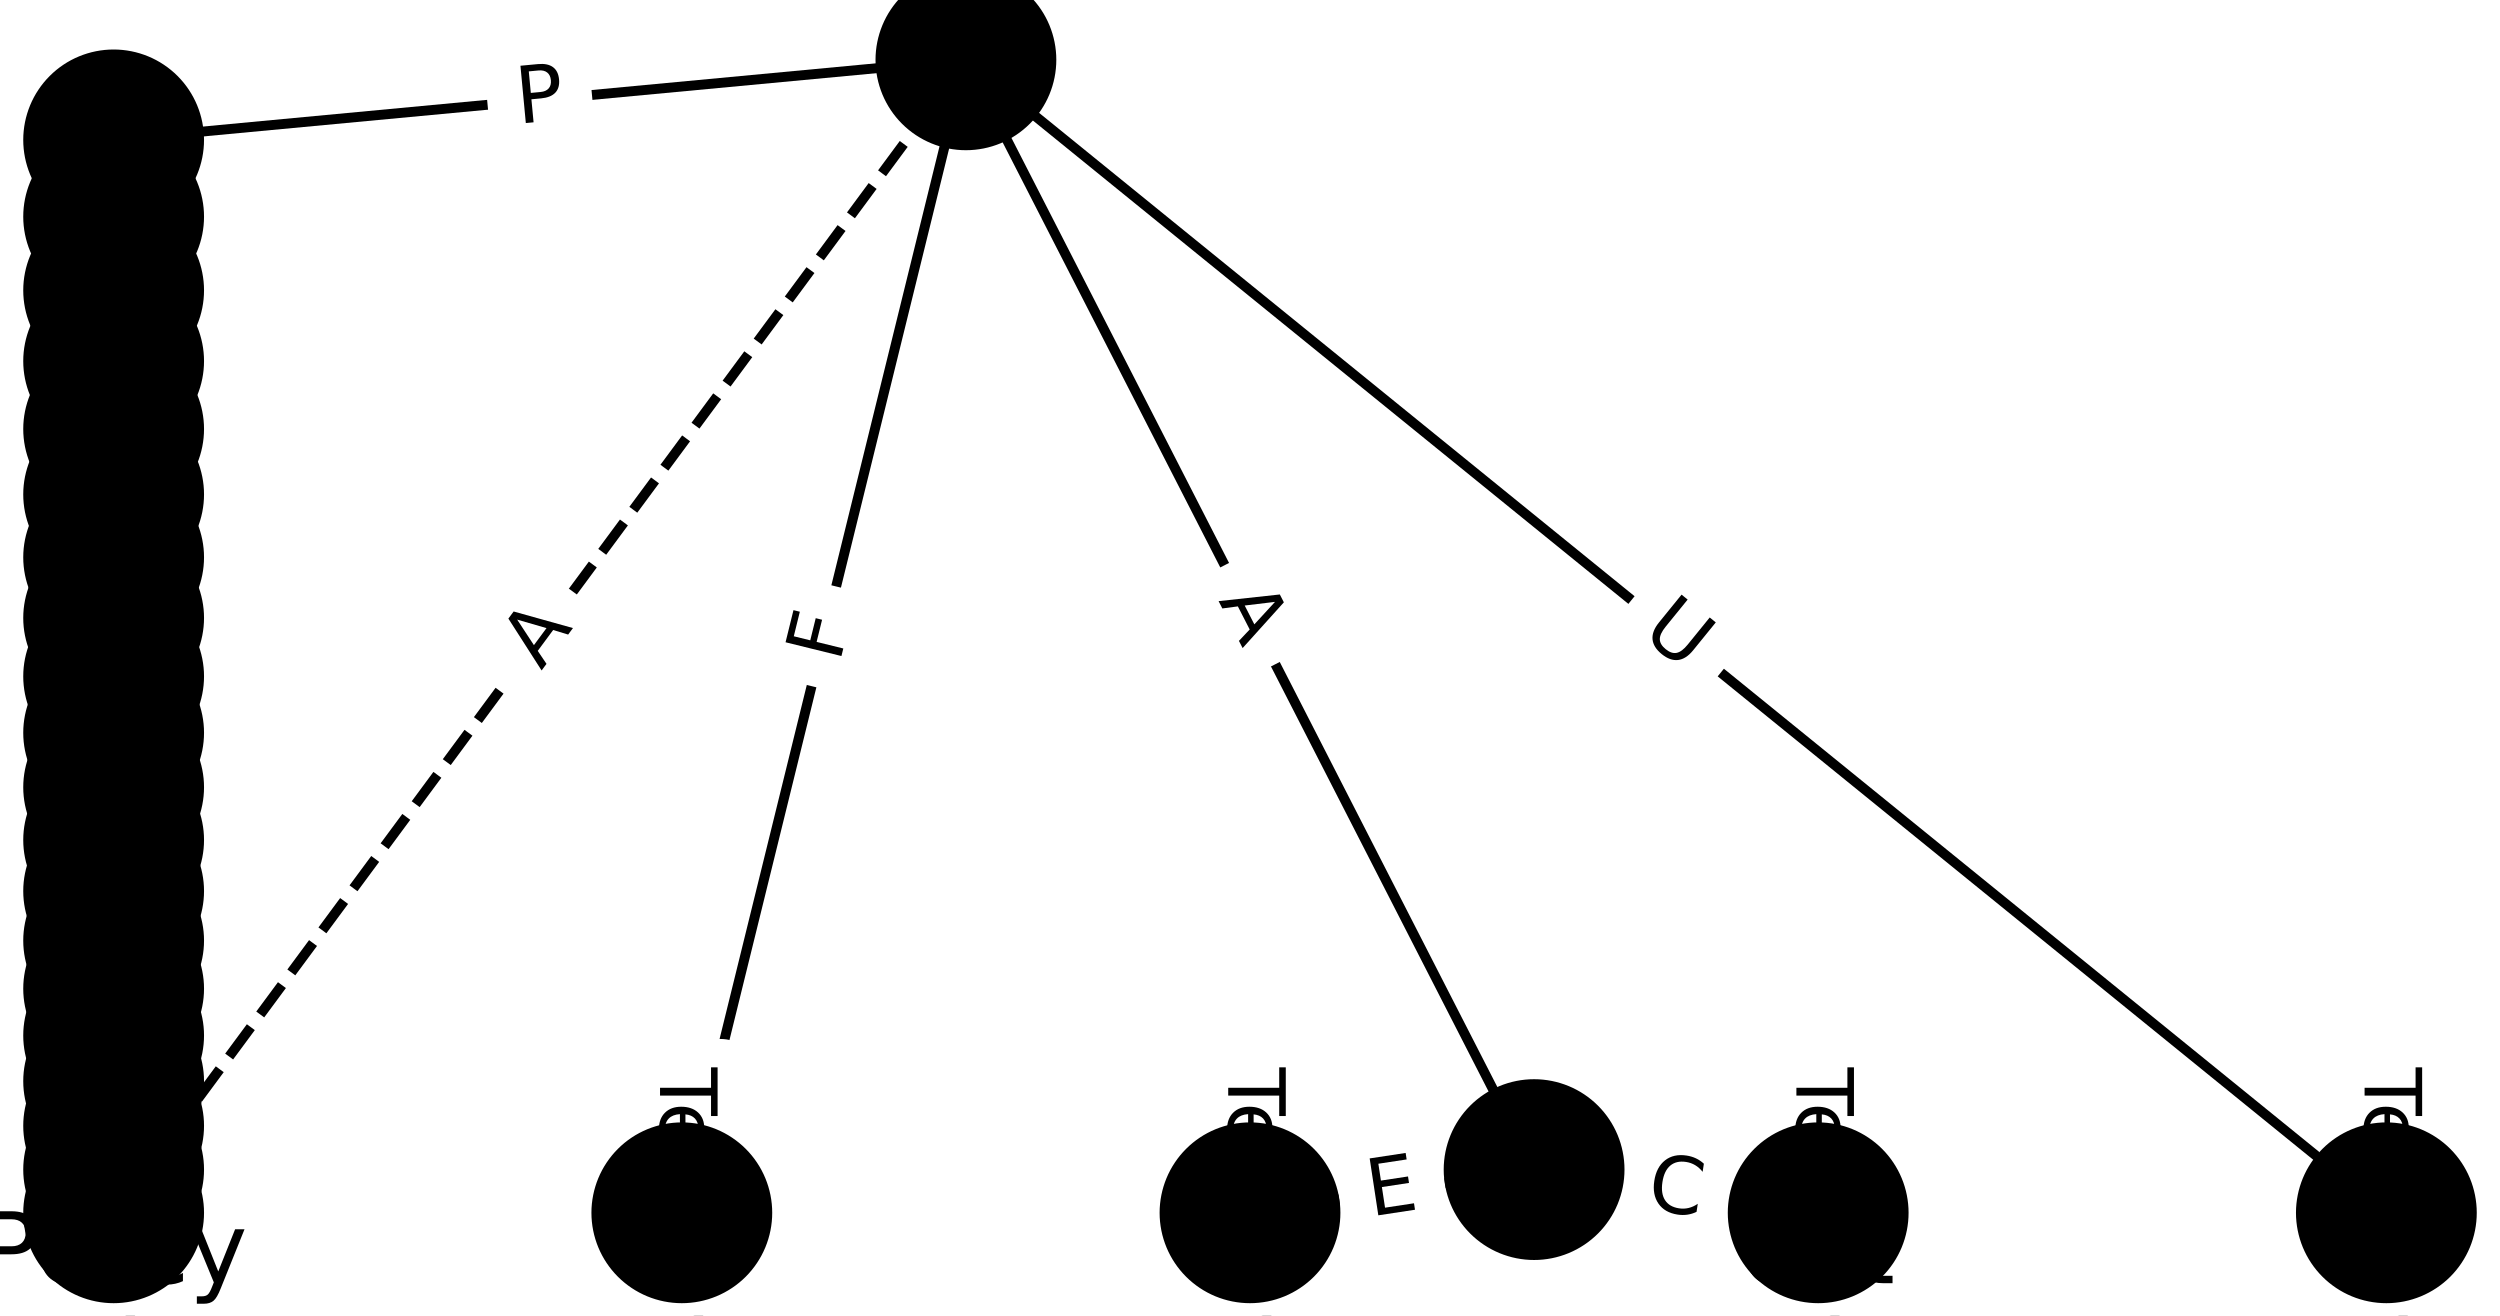<?xml version="1.0" encoding="utf-8" standalone="no"?>
<!DOCTYPE svg PUBLIC "-//W3C//DTD SVG 1.1//EN"
  "http://www.w3.org/Graphics/SVG/1.1/DTD/svg11.dtd">
<!-- Created with matplotlib (https://matplotlib.org/) -->
<svg height="133.333pt" version="1.1" viewBox="0 0 253.333 133.333" width="253.333pt" xmlns="http://www.w3.org/2000/svg" xmlns:xlink="http://www.w3.org/1999/xlink">
 <defs>
  <style type="text/css">*{stroke-linecap:butt;stroke-linejoin:round;}</style>
 </defs>
 <g id="figure_1">
  <g id="patch_1">
   <path d="M 0 133.333 
L 253.333 133.333 
L 253.333 0 
L 0 0 
z
" style="fill:#ffffff;"/>
  </g>
  <g id="axes_1">
   <g id="LineCollection_1">
    <path clip-path="url(#p9e3bb79a5f)" d="M 97.879 6.061 
L 69.091 122.896 
" style="fill:none;stroke:#000000;"/>
    <path clip-path="url(#p9e3bb79a5f)" d="M 97.879 6.061 
L 155.455 118.519 
" style="fill:none;stroke:#000000;"/>
    <path clip-path="url(#p9e3bb79a5f)" d="M 97.879 6.061 
L 241.818 122.896 
" style="fill:none;stroke:#000000;"/>
    <path clip-path="url(#p9e3bb79a5f)" d="M 97.879 6.061 
L 11.515 14.176 
" style="fill:none;stroke:#000000;"/>
    <path clip-path="url(#p9e3bb79a5f)" d="M 97.879 6.061 
L 11.515 122.896 
" style="fill:none;stroke:#000000;stroke-dasharray:3.7,1.6;stroke-dashoffset:0;"/>
    <path clip-path="url(#p9e3bb79a5f)" d="M 69.091 122.896 
L 69.091 127.273 
" style="fill:none;stroke:#000000;"/>
    <path clip-path="url(#p9e3bb79a5f)" d="M 155.455 118.519 
L 126.667 122.896 
" style="fill:none;stroke:#000000;"/>
    <path clip-path="url(#p9e3bb79a5f)" d="M 155.455 118.519 
L 184.242 122.896 
" style="fill:none;stroke:#000000;"/>
    <path clip-path="url(#p9e3bb79a5f)" d="M 241.818 122.896 
L 241.818 127.273 
" style="fill:none;stroke:#000000;"/>
    <path clip-path="url(#p9e3bb79a5f)" d="M 11.515 14.176 
L 11.515 21.956 
" style="fill:none;stroke:#000000;"/>
    <path clip-path="url(#p9e3bb79a5f)" d="M 126.667 122.896 
L 126.667 127.273 
" style="fill:none;stroke:#000000;"/>
    <path clip-path="url(#p9e3bb79a5f)" d="M 184.242 122.896 
L 184.242 127.273 
" style="fill:none;stroke:#000000;"/>
    <path clip-path="url(#p9e3bb79a5f)" d="M 11.515 21.956 
L 11.515 29.421 
" style="fill:none;stroke:#000000;"/>
    <path clip-path="url(#p9e3bb79a5f)" d="M 11.515 29.421 
L 11.515 36.589 
" style="fill:none;stroke:#000000;"/>
    <path clip-path="url(#p9e3bb79a5f)" d="M 11.515 36.589 
L 11.515 43.476 
" style="fill:none;stroke:#000000;"/>
    <path clip-path="url(#p9e3bb79a5f)" d="M 11.515 43.476 
L 11.515 50.1 
" style="fill:none;stroke:#000000;"/>
    <path clip-path="url(#p9e3bb79a5f)" d="M 11.515 50.1 
L 11.515 56.475 
" style="fill:none;stroke:#000000;"/>
    <path clip-path="url(#p9e3bb79a5f)" d="M 11.515 56.475 
L 11.515 62.616 
" style="fill:none;stroke:#000000;"/>
    <path clip-path="url(#p9e3bb79a5f)" d="M 11.515 62.616 
L 11.515 68.538 
" style="fill:none;stroke:#000000;"/>
    <path clip-path="url(#p9e3bb79a5f)" d="M 11.515 68.538 
L 11.515 74.254 
" style="fill:none;stroke:#000000;"/>
    <path clip-path="url(#p9e3bb79a5f)" d="M 11.515 74.254 
L 11.515 79.777 
" style="fill:none;stroke:#000000;"/>
    <path clip-path="url(#p9e3bb79a5f)" d="M 11.515 79.777 
L 11.515 85.12 
" style="fill:none;stroke:#000000;"/>
    <path clip-path="url(#p9e3bb79a5f)" d="M 11.515 85.12 
L 11.515 90.294 
" style="fill:none;stroke:#000000;"/>
    <path clip-path="url(#p9e3bb79a5f)" d="M 11.515 90.294 
L 11.515 95.313 
" style="fill:none;stroke:#000000;"/>
    <path clip-path="url(#p9e3bb79a5f)" d="M 11.515 95.313 
L 11.515 100.188 
" style="fill:none;stroke:#000000;"/>
    <path clip-path="url(#p9e3bb79a5f)" d="M 11.515 100.188 
L 11.515 104.932 
" style="fill:none;stroke:#000000;"/>
    <path clip-path="url(#p9e3bb79a5f)" d="M 11.515 104.932 
L 11.515 109.558 
" style="fill:none;stroke:#000000;"/>
    <path clip-path="url(#p9e3bb79a5f)" d="M 11.515 109.558 
L 11.515 114.081 
" style="fill:none;stroke:#000000;"/>
    <path clip-path="url(#p9e3bb79a5f)" d="M 11.515 114.081 
L 11.515 118.519 
" style="fill:none;stroke:#000000;"/>
    <path clip-path="url(#p9e3bb79a5f)" d="M 11.515 118.519 
L 11.515 122.896 
" style="fill:none;stroke:#000000;"/>
    <path clip-path="url(#p9e3bb79a5f)" d="M 11.515 122.896 
L 11.515 127.273 
" style="fill:none;stroke:#000000;"/>
   </g>
   <g id="text_1">
    <g id="patch_2">
     <path clip-path="url(#p9e3bb79a5f)" d="M 89.024 68.212 
L 90.124 63.745 
Q 90.699 61.414 88.368 60.84 
L 80.851 58.988 
Q 78.52 58.414 77.946 60.744 
L 76.845 65.212 
Q 76.271 67.542 78.601 68.116 
L 86.119 69.969 
Q 88.449 70.543 89.024 68.212 
z
" style="fill:#ffffff;stroke:#ffffff;stroke-linejoin:miter;"/>
    </g>
    <g clip-path="url(#p9e3bb79a5f)">
     <!-- F -->
     <g transform="translate(85.078 67.24)rotate(-76.158)scale(0.08 -0.08)">
      <defs>
       <path d="M 9.812 72.906 
L 51.703 72.906 
L 51.703 64.594 
L 19.672 64.594 
L 19.672 43.109 
L 48.578 43.109 
L 48.578 34.812 
L 19.672 34.812 
L 19.672 0 
L 9.812 0 
z
" id="DejaVuSans-70"/>
      </defs>
      <use xlink:href="#DejaVuSans-70"/>
     </g>
    </g>
   </g>
   <g id="text_2">
    <g id="patch_3">
     <path clip-path="url(#p9e3bb79a5f)" d="M 119.838 62.712 
L 122.331 67.583 
Q 123.425 69.72 125.561 68.626 
L 132.453 65.098 
Q 134.59 64.004 133.496 61.867 
L 131.002 56.996 
Q 129.908 54.86 127.772 55.954 
L 120.88 59.482 
Q 118.744 60.576 119.838 62.712 
z
" style="fill:#ffffff;stroke:#ffffff;stroke-linejoin:miter;"/>
    </g>
    <g clip-path="url(#p9e3bb79a5f)">
     <!-- A -->
     <g transform="translate(123.455 60.86)rotate(-297.111)scale(0.08 -0.08)">
      <defs>
       <path d="M 34.188 63.188 
L 20.797 26.906 
L 47.609 26.906 
z
M 28.609 72.906 
L 39.797 72.906 
L 67.578 0 
L 57.328 0 
L 50.688 18.703 
L 17.828 18.703 
L 11.188 0 
L 0.781 0 
z
" id="DejaVuSans-65"/>
      </defs>
      <use xlink:href="#DejaVuSans-65"/>
     </g>
    </g>
   </g>
   <g id="text_3">
    <g id="patch_4">
     <path clip-path="url(#p9e3bb79a5f)" d="M 163.623 67.502 
L 168.169 71.192 
Q 170.033 72.705 171.545 70.841 
L 176.425 64.83 
Q 177.937 62.967 176.074 61.454 
L 171.528 57.764 
Q 169.664 56.252 168.152 58.115 
L 163.272 64.126 
Q 161.76 65.99 163.623 67.502 
z
" style="fill:#ffffff;stroke:#ffffff;stroke-linejoin:miter;"/>
    </g>
    <g clip-path="url(#p9e3bb79a5f)">
     <!-- U -->
     <g transform="translate(166.184 64.347)rotate(-320.934)scale(0.08 -0.08)">
      <defs>
       <path d="M 8.688 72.906 
L 18.609 72.906 
L 18.609 28.609 
Q 18.609 16.891 22.844 11.734 
Q 27.094 6.594 36.625 6.594 
Q 46.094 6.594 50.344 11.734 
Q 54.594 16.891 54.594 28.609 
L 54.594 72.906 
L 64.5 72.906 
L 64.5 27.391 
Q 64.5 13.141 57.438 5.859 
Q 50.391 -1.422 36.625 -1.422 
Q 22.797 -1.422 15.734 5.859 
Q 8.688 13.141 8.688 27.391 
z
" id="DejaVuSans-85"/>
      </defs>
      <use xlink:href="#DejaVuSans-85"/>
     </g>
    </g>
   </g>
   <g id="text_4">
    <g id="patch_5">
     <path clip-path="url(#p9e3bb79a5f)" d="M 52.882 16.588 
L 57.685 16.136 
Q 60.074 15.912 59.85 13.522 
L 59.126 5.814 
Q 58.901 3.424 56.512 3.649 
L 51.709 4.1 
Q 49.32 4.325 49.544 6.714 
L 50.268 14.423 
Q 50.493 16.812 52.882 16.588 
z
" style="fill:#ffffff;stroke:#ffffff;stroke-linejoin:miter;"/>
    </g>
    <g clip-path="url(#p9e3bb79a5f)">
     <!-- P -->
     <g transform="translate(52.502 12.542)rotate(-5.368)scale(0.08 -0.08)">
      <defs>
       <path d="M 19.672 64.797 
L 19.672 37.406 
L 32.078 37.406 
Q 38.969 37.406 42.719 40.969 
Q 46.484 44.531 46.484 51.125 
Q 46.484 57.672 42.719 61.234 
Q 38.969 64.797 32.078 64.797 
z
M 9.812 72.906 
L 32.078 72.906 
Q 44.344 72.906 50.609 67.359 
Q 56.891 61.812 56.891 51.125 
Q 56.891 40.328 50.609 34.812 
Q 44.344 29.297 32.078 29.297 
L 19.672 29.297 
L 19.672 0 
L 9.812 0 
z
" id="DejaVuSans-80"/>
      </defs>
      <use xlink:href="#DejaVuSans-80"/>
     </g>
    </g>
   </g>
   <g id="text_5">
    <g id="patch_6">
     <path clip-path="url(#p9e3bb79a5f)" d="M 58.114 70.406 
L 61.367 66.006 
Q 62.793 64.076 60.863 62.649 
L 54.637 58.047 
Q 52.707 56.62 51.28 58.55 
L 48.027 62.951 
Q 46.601 64.881 48.531 66.307 
L 54.757 70.91 
Q 56.687 72.336 58.114 70.406 
z
" style="fill:#ffffff;stroke:#ffffff;stroke-linejoin:miter;"/>
    </g>
    <g clip-path="url(#p9e3bb79a5f)">
     <!-- A -->
     <g transform="translate(54.846 67.991)rotate(-53.529)scale(0.08 -0.08)">
      <use xlink:href="#DejaVuSans-65"/>
     </g>
    </g>
   </g>
   <g id="text_6">
    <g id="patch_7">
     <path clip-path="url(#p9e3bb79a5f)" d="M 62.82 108.181 
L 62.82 141.988 
Q 62.82 144.388 65.22 144.388 
L 72.962 144.388 
Q 75.362 144.388 75.362 141.988 
L 75.362 108.181 
Q 75.362 105.781 72.962 105.781 
L 65.22 105.781 
Q 62.82 105.781 62.82 108.181 
z
" style="fill:#ffffff;stroke:#ffffff;stroke-linejoin:miter;"/>
    </g>
    <g clip-path="url(#p9e3bb79a5f)">
     <!-- Terminal -->
     <g transform="translate(66.883 108.181)rotate(-270)scale(0.08 -0.08)">
      <defs>
       <path d="M -0.297 72.906 
L 61.375 72.906 
L 61.375 64.594 
L 35.5 64.594 
L 35.5 0 
L 25.594 0 
L 25.594 64.594 
L -0.297 64.594 
z
" id="DejaVuSans-84"/>
       <path d="M 56.203 29.594 
L 56.203 25.203 
L 14.891 25.203 
Q 15.484 15.922 20.484 11.062 
Q 25.484 6.203 34.422 6.203 
Q 39.594 6.203 44.453 7.469 
Q 49.312 8.734 54.109 11.281 
L 54.109 2.781 
Q 49.266 0.734 44.188 -0.344 
Q 39.109 -1.422 33.891 -1.422 
Q 20.797 -1.422 13.156 6.188 
Q 5.516 13.812 5.516 26.812 
Q 5.516 40.234 12.766 48.109 
Q 20.016 56 32.328 56 
Q 43.359 56 49.781 48.891 
Q 56.203 41.797 56.203 29.594 
z
M 47.219 32.234 
Q 47.125 39.594 43.094 43.984 
Q 39.062 48.391 32.422 48.391 
Q 24.906 48.391 20.391 44.141 
Q 15.875 39.891 15.188 32.172 
z
" id="DejaVuSans-101"/>
       <path d="M 41.109 46.297 
Q 39.594 47.172 37.812 47.578 
Q 36.031 48 33.891 48 
Q 26.266 48 22.188 43.047 
Q 18.109 38.094 18.109 28.812 
L 18.109 0 
L 9.078 0 
L 9.078 54.688 
L 18.109 54.688 
L 18.109 46.188 
Q 20.953 51.172 25.484 53.578 
Q 30.031 56 36.531 56 
Q 37.453 56 38.578 55.875 
Q 39.703 55.766 41.062 55.516 
z
" id="DejaVuSans-114"/>
       <path d="M 52 44.188 
Q 55.375 50.25 60.062 53.125 
Q 64.75 56 71.094 56 
Q 79.641 56 84.281 50.016 
Q 88.922 44.047 88.922 33.016 
L 88.922 0 
L 79.891 0 
L 79.891 32.719 
Q 79.891 40.578 77.094 44.375 
Q 74.312 48.188 68.609 48.188 
Q 61.625 48.188 57.562 43.547 
Q 53.516 38.922 53.516 30.906 
L 53.516 0 
L 44.484 0 
L 44.484 32.719 
Q 44.484 40.625 41.703 44.406 
Q 38.922 48.188 33.109 48.188 
Q 26.219 48.188 22.156 43.531 
Q 18.109 38.875 18.109 30.906 
L 18.109 0 
L 9.078 0 
L 9.078 54.688 
L 18.109 54.688 
L 18.109 46.188 
Q 21.188 51.219 25.484 53.609 
Q 29.781 56 35.688 56 
Q 41.656 56 45.828 52.969 
Q 50 49.953 52 44.188 
z
" id="DejaVuSans-109"/>
       <path d="M 9.422 54.688 
L 18.406 54.688 
L 18.406 0 
L 9.422 0 
z
M 9.422 75.984 
L 18.406 75.984 
L 18.406 64.594 
L 9.422 64.594 
z
" id="DejaVuSans-105"/>
       <path d="M 54.891 33.016 
L 54.891 0 
L 45.906 0 
L 45.906 32.719 
Q 45.906 40.484 42.875 44.328 
Q 39.844 48.188 33.797 48.188 
Q 26.516 48.188 22.312 43.547 
Q 18.109 38.922 18.109 30.906 
L 18.109 0 
L 9.078 0 
L 9.078 54.688 
L 18.109 54.688 
L 18.109 46.188 
Q 21.344 51.125 25.703 53.562 
Q 30.078 56 35.797 56 
Q 45.219 56 50.047 50.172 
Q 54.891 44.344 54.891 33.016 
z
" id="DejaVuSans-110"/>
       <path d="M 34.281 27.484 
Q 23.391 27.484 19.188 25 
Q 14.984 22.516 14.984 16.5 
Q 14.984 11.719 18.141 8.906 
Q 21.297 6.109 26.703 6.109 
Q 34.188 6.109 38.703 11.406 
Q 43.219 16.703 43.219 25.484 
L 43.219 27.484 
z
M 52.203 31.203 
L 52.203 0 
L 43.219 0 
L 43.219 8.297 
Q 40.141 3.328 35.547 0.953 
Q 30.953 -1.422 24.312 -1.422 
Q 15.922 -1.422 10.953 3.297 
Q 6 8.016 6 15.922 
Q 6 25.141 12.172 29.828 
Q 18.359 34.516 30.609 34.516 
L 43.219 34.516 
L 43.219 35.406 
Q 43.219 41.609 39.141 45 
Q 35.062 48.391 27.688 48.391 
Q 23 48.391 18.547 47.266 
Q 14.109 46.141 10.016 43.891 
L 10.016 52.203 
Q 14.938 54.109 19.578 55.047 
Q 24.219 56 28.609 56 
Q 40.484 56 46.344 49.844 
Q 52.203 43.703 52.203 31.203 
z
" id="DejaVuSans-97"/>
       <path d="M 9.422 75.984 
L 18.406 75.984 
L 18.406 0 
L 9.422 0 
z
" id="DejaVuSans-108"/>
      </defs>
      <use xlink:href="#DejaVuSans-84"/>
      <use x="44.084" xlink:href="#DejaVuSans-101"/>
      <use x="105.607" xlink:href="#DejaVuSans-114"/>
      <use x="144.971" xlink:href="#DejaVuSans-109"/>
      <use x="242.383" xlink:href="#DejaVuSans-105"/>
      <use x="270.166" xlink:href="#DejaVuSans-110"/>
      <use x="333.545" xlink:href="#DejaVuSans-97"/>
      <use x="394.824" xlink:href="#DejaVuSans-108"/>
     </g>
    </g>
   </g>
   <g id="text_7">
    <g id="patch_8">
     <path clip-path="url(#p9e3bb79a5f)" d="M 139.504 127.287 
L 144.502 126.528 
Q 146.875 126.167 146.514 123.794 
L 145.35 116.14 
Q 144.989 113.767 142.617 114.128 
L 137.619 114.887 
Q 135.246 115.248 135.607 117.621 
L 136.771 125.275 
Q 137.132 127.648 139.504 127.287 
z
" style="fill:#ffffff;stroke:#ffffff;stroke-linejoin:miter;"/>
    </g>
    <g clip-path="url(#p9e3bb79a5f)">
     <!-- E -->
     <g transform="translate(138.894 123.27)rotate(-8.645)scale(0.08 -0.08)">
      <defs>
       <path d="M 9.812 72.906 
L 55.906 72.906 
L 55.906 64.594 
L 19.672 64.594 
L 19.672 43.016 
L 54.391 43.016 
L 54.391 34.719 
L 19.672 34.719 
L 19.672 8.297 
L 56.781 8.297 
L 56.781 0 
L 9.812 0 
z
" id="DejaVuSans-69"/>
      </defs>
      <use xlink:href="#DejaVuSans-69"/>
     </g>
    </g>
   </g>
   <g id="text_8">
    <g id="patch_9">
     <path clip-path="url(#p9e3bb79a5f)" d="M 166.144 126.488 
L 171.667 127.327 
Q 174.04 127.688 174.401 125.315 
L 175.565 117.661 
Q 175.925 115.288 173.553 114.927 
L 168.03 114.088 
Q 165.657 113.727 165.296 116.1 
L 164.132 123.754 
Q 163.772 126.127 166.144 126.488 
z
" style="fill:#ffffff;stroke:#ffffff;stroke-linejoin:miter;"/>
    </g>
    <g clip-path="url(#p9e3bb79a5f)">
     <!-- C -->
     <g transform="translate(166.755 122.47)rotate(-351.355)scale(0.08 -0.08)">
      <defs>
       <path d="M 64.406 67.281 
L 64.406 56.891 
Q 59.422 61.531 53.781 63.812 
Q 48.141 66.109 41.797 66.109 
Q 29.297 66.109 22.656 58.469 
Q 16.016 50.828 16.016 36.375 
Q 16.016 21.969 22.656 14.328 
Q 29.297 6.688 41.797 6.688 
Q 48.141 6.688 53.781 8.984 
Q 59.422 11.281 64.406 15.922 
L 64.406 5.609 
Q 59.234 2.094 53.438 0.328 
Q 47.656 -1.422 41.219 -1.422 
Q 24.656 -1.422 15.125 8.703 
Q 5.609 18.844 5.609 36.375 
Q 5.609 53.953 15.125 64.078 
Q 24.656 74.219 41.219 74.219 
Q 47.75 74.219 53.531 72.484 
Q 59.328 70.75 64.406 67.281 
z
" id="DejaVuSans-67"/>
      </defs>
      <use xlink:href="#DejaVuSans-67"/>
     </g>
    </g>
   </g>
   <g id="text_9">
    <g id="patch_10">
     <path clip-path="url(#p9e3bb79a5f)" d="M 235.547 108.181 
L 235.547 141.988 
Q 235.547 144.388 237.947 144.388 
L 245.689 144.388 
Q 248.089 144.388 248.089 141.988 
L 248.089 108.181 
Q 248.089 105.781 245.689 105.781 
L 237.947 105.781 
Q 235.547 105.781 235.547 108.181 
z
" style="fill:#ffffff;stroke:#ffffff;stroke-linejoin:miter;"/>
    </g>
    <g clip-path="url(#p9e3bb79a5f)">
     <!-- Terminal -->
     <g transform="translate(239.611 108.181)rotate(-270)scale(0.08 -0.08)">
      <use xlink:href="#DejaVuSans-84"/>
      <use x="44.084" xlink:href="#DejaVuSans-101"/>
      <use x="105.607" xlink:href="#DejaVuSans-114"/>
      <use x="144.971" xlink:href="#DejaVuSans-109"/>
      <use x="242.383" xlink:href="#DejaVuSans-105"/>
      <use x="270.166" xlink:href="#DejaVuSans-110"/>
      <use x="333.545" xlink:href="#DejaVuSans-97"/>
      <use x="394.824" xlink:href="#DejaVuSans-108"/>
     </g>
    </g>
   </g>
   <g id="text_10">
    <g id="patch_11">
     <path clip-path="url(#p9e3bb79a5f)" d="M 5.244 15.654 
L 5.244 20.478 
Q 5.244 22.878 7.644 22.878 
L 15.386 22.878 
Q 17.786 22.878 17.786 20.478 
L 17.786 15.654 
Q 17.786 13.254 15.386 13.254 
L 7.644 13.254 
Q 5.244 13.254 5.244 15.654 
z
" style="fill:#ffffff;stroke:#ffffff;stroke-linejoin:miter;"/>
    </g>
    <g clip-path="url(#p9e3bb79a5f)">
     <!-- P -->
     <g transform="translate(9.308 15.654)rotate(-270)scale(0.08 -0.08)">
      <use xlink:href="#DejaVuSans-80"/>
     </g>
    </g>
   </g>
   <g id="text_11">
    <g id="patch_12">
     <path clip-path="url(#p9e3bb79a5f)" d="M 120.395 108.181 
L 120.395 141.988 
Q 120.395 144.388 122.795 144.388 
L 130.538 144.388 
Q 132.938 144.388 132.938 141.988 
L 132.938 108.181 
Q 132.938 105.781 130.538 105.781 
L 122.795 105.781 
Q 120.395 105.781 120.395 108.181 
z
" style="fill:#ffffff;stroke:#ffffff;stroke-linejoin:miter;"/>
    </g>
    <g clip-path="url(#p9e3bb79a5f)">
     <!-- Terminal -->
     <g transform="translate(124.459 108.181)rotate(-270)scale(0.08 -0.08)">
      <use xlink:href="#DejaVuSans-84"/>
      <use x="44.084" xlink:href="#DejaVuSans-101"/>
      <use x="105.607" xlink:href="#DejaVuSans-114"/>
      <use x="144.971" xlink:href="#DejaVuSans-109"/>
      <use x="242.383" xlink:href="#DejaVuSans-105"/>
      <use x="270.166" xlink:href="#DejaVuSans-110"/>
      <use x="333.545" xlink:href="#DejaVuSans-97"/>
      <use x="394.824" xlink:href="#DejaVuSans-108"/>
     </g>
    </g>
   </g>
   <g id="text_12">
    <g id="patch_13">
     <path clip-path="url(#p9e3bb79a5f)" d="M 177.971 108.181 
L 177.971 141.988 
Q 177.971 144.388 180.371 144.388 
L 188.114 144.388 
Q 190.514 144.388 190.514 141.988 
L 190.514 108.181 
Q 190.514 105.781 188.114 105.781 
L 180.371 105.781 
Q 177.971 105.781 177.971 108.181 
z
" style="fill:#ffffff;stroke:#ffffff;stroke-linejoin:miter;"/>
    </g>
    <g clip-path="url(#p9e3bb79a5f)">
     <!-- Terminal -->
     <g transform="translate(182.035 108.181)rotate(-270)scale(0.08 -0.08)">
      <use xlink:href="#DejaVuSans-84"/>
      <use x="44.084" xlink:href="#DejaVuSans-101"/>
      <use x="105.607" xlink:href="#DejaVuSans-114"/>
      <use x="144.971" xlink:href="#DejaVuSans-109"/>
      <use x="242.383" xlink:href="#DejaVuSans-105"/>
      <use x="270.166" xlink:href="#DejaVuSans-110"/>
      <use x="333.545" xlink:href="#DejaVuSans-97"/>
      <use x="394.824" xlink:href="#DejaVuSans-108"/>
     </g>
    </g>
   </g>
   <g id="text_13">
    <g id="patch_14">
     <path clip-path="url(#p9e3bb79a5f)" d="M 5.244 23.277 
L 5.244 28.101 
Q 5.244 30.501 7.644 30.501 
L 15.386 30.501 
Q 17.786 30.501 17.786 28.101 
L 17.786 23.277 
Q 17.786 20.877 15.386 20.877 
L 7.644 20.877 
Q 5.244 20.877 5.244 23.277 
z
" style="fill:#ffffff;stroke:#ffffff;stroke-linejoin:miter;"/>
    </g>
    <g clip-path="url(#p9e3bb79a5f)">
     <!-- P -->
     <g transform="translate(9.308 23.277)rotate(-270)scale(0.08 -0.08)">
      <use xlink:href="#DejaVuSans-80"/>
     </g>
    </g>
   </g>
   <g id="text_14">
    <g id="patch_15">
     <path clip-path="url(#p9e3bb79a5f)" d="M 5.244 30.593 
L 5.244 35.417 
Q 5.244 37.817 7.644 37.817 
L 15.386 37.817 
Q 17.786 37.817 17.786 35.417 
L 17.786 30.593 
Q 17.786 28.193 15.386 28.193 
L 7.644 28.193 
Q 5.244 28.193 5.244 30.593 
z
" style="fill:#ffffff;stroke:#ffffff;stroke-linejoin:miter;"/>
    </g>
    <g clip-path="url(#p9e3bb79a5f)">
     <!-- P -->
     <g transform="translate(9.308 30.593)rotate(-270)scale(0.08 -0.08)">
      <use xlink:href="#DejaVuSans-80"/>
     </g>
    </g>
   </g>
   <g id="text_15">
    <g id="patch_16">
     <path clip-path="url(#p9e3bb79a5f)" d="M 5.244 37.621 
L 5.244 42.444 
Q 5.244 44.844 7.644 44.844 
L 15.386 44.844 
Q 17.786 44.844 17.786 42.444 
L 17.786 37.621 
Q 17.786 35.221 15.386 35.221 
L 7.644 35.221 
Q 5.244 35.221 5.244 37.621 
z
" style="fill:#ffffff;stroke:#ffffff;stroke-linejoin:miter;"/>
    </g>
    <g clip-path="url(#p9e3bb79a5f)">
     <!-- P -->
     <g transform="translate(9.308 37.621)rotate(-270)scale(0.08 -0.08)">
      <use xlink:href="#DejaVuSans-80"/>
     </g>
    </g>
   </g>
   <g id="text_16">
    <g id="patch_17">
     <path clip-path="url(#p9e3bb79a5f)" d="M 5.244 44.376 
L 5.244 49.2 
Q 5.244 51.6 7.644 51.6 
L 15.386 51.6 
Q 17.786 51.6 17.786 49.2 
L 17.786 44.376 
Q 17.786 41.976 15.386 41.976 
L 7.644 41.976 
Q 5.244 41.976 5.244 44.376 
z
" style="fill:#ffffff;stroke:#ffffff;stroke-linejoin:miter;"/>
    </g>
    <g clip-path="url(#p9e3bb79a5f)">
     <!-- P -->
     <g transform="translate(9.308 44.376)rotate(-270)scale(0.08 -0.08)">
      <use xlink:href="#DejaVuSans-80"/>
     </g>
    </g>
   </g>
   <g id="text_17">
    <g id="patch_18">
     <path clip-path="url(#p9e3bb79a5f)" d="M 5.244 50.875 
L 5.244 55.699 
Q 5.244 58.099 7.644 58.099 
L 15.386 58.099 
Q 17.786 58.099 17.786 55.699 
L 17.786 50.875 
Q 17.786 48.475 15.386 48.475 
L 7.644 48.475 
Q 5.244 48.475 5.244 50.875 
z
" style="fill:#ffffff;stroke:#ffffff;stroke-linejoin:miter;"/>
    </g>
    <g clip-path="url(#p9e3bb79a5f)">
     <!-- P -->
     <g transform="translate(9.308 50.875)rotate(-270)scale(0.08 -0.08)">
      <use xlink:href="#DejaVuSans-80"/>
     </g>
    </g>
   </g>
   <g id="text_18">
    <g id="patch_19">
     <path clip-path="url(#p9e3bb79a5f)" d="M 5.244 57.134 
L 5.244 61.958 
Q 5.244 64.358 7.644 64.358 
L 15.386 64.358 
Q 17.786 64.358 17.786 61.958 
L 17.786 57.134 
Q 17.786 54.734 15.386 54.734 
L 7.644 54.734 
Q 5.244 54.734 5.244 57.134 
z
" style="fill:#ffffff;stroke:#ffffff;stroke-linejoin:miter;"/>
    </g>
    <g clip-path="url(#p9e3bb79a5f)">
     <!-- P -->
     <g transform="translate(9.308 57.134)rotate(-270)scale(0.08 -0.08)">
      <use xlink:href="#DejaVuSans-80"/>
     </g>
    </g>
   </g>
   <g id="text_19">
    <g id="patch_20">
     <path clip-path="url(#p9e3bb79a5f)" d="M 5.244 63.166 
L 5.244 67.989 
Q 5.244 70.389 7.644 70.389 
L 15.386 70.389 
Q 17.786 70.389 17.786 67.989 
L 17.786 63.166 
Q 17.786 60.766 15.386 60.766 
L 7.644 60.766 
Q 5.244 60.766 5.244 63.166 
z
" style="fill:#ffffff;stroke:#ffffff;stroke-linejoin:miter;"/>
    </g>
    <g clip-path="url(#p9e3bb79a5f)">
     <!-- P -->
     <g transform="translate(9.308 63.166)rotate(-270)scale(0.08 -0.08)">
      <use xlink:href="#DejaVuSans-80"/>
     </g>
    </g>
   </g>
   <g id="text_20">
    <g id="patch_21">
     <path clip-path="url(#p9e3bb79a5f)" d="M 5.244 68.985 
L 5.244 73.808 
Q 5.244 76.208 7.644 76.208 
L 15.386 76.208 
Q 17.786 76.208 17.786 73.808 
L 17.786 68.985 
Q 17.786 66.585 15.386 66.585 
L 7.644 66.585 
Q 5.244 66.585 5.244 68.985 
z
" style="fill:#ffffff;stroke:#ffffff;stroke-linejoin:miter;"/>
    </g>
    <g clip-path="url(#p9e3bb79a5f)">
     <!-- P -->
     <g transform="translate(9.308 68.985)rotate(-270)scale(0.08 -0.08)">
      <use xlink:href="#DejaVuSans-80"/>
     </g>
    </g>
   </g>
   <g id="text_21">
    <g id="patch_22">
     <path clip-path="url(#p9e3bb79a5f)" d="M 5.244 74.604 
L 5.244 79.428 
Q 5.244 81.828 7.644 81.828 
L 15.386 81.828 
Q 17.786 81.828 17.786 79.428 
L 17.786 74.604 
Q 17.786 72.204 15.386 72.204 
L 7.644 72.204 
Q 5.244 72.204 5.244 74.604 
z
" style="fill:#ffffff;stroke:#ffffff;stroke-linejoin:miter;"/>
    </g>
    <g clip-path="url(#p9e3bb79a5f)">
     <!-- P -->
     <g transform="translate(9.308 74.604)rotate(-270)scale(0.08 -0.08)">
      <use xlink:href="#DejaVuSans-80"/>
     </g>
    </g>
   </g>
   <g id="text_22">
    <g id="patch_23">
     <path clip-path="url(#p9e3bb79a5f)" d="M 5.244 80.037 
L 5.244 84.86 
Q 5.244 87.26 7.644 87.26 
L 15.386 87.26 
Q 17.786 87.26 17.786 84.86 
L 17.786 80.037 
Q 17.786 77.637 15.386 77.637 
L 7.644 77.637 
Q 5.244 77.637 5.244 80.037 
z
" style="fill:#ffffff;stroke:#ffffff;stroke-linejoin:miter;"/>
    </g>
    <g clip-path="url(#p9e3bb79a5f)">
     <!-- P -->
     <g transform="translate(9.308 80.037)rotate(-270)scale(0.08 -0.08)">
      <use xlink:href="#DejaVuSans-80"/>
     </g>
    </g>
   </g>
   <g id="text_23">
    <g id="patch_24">
     <path clip-path="url(#p9e3bb79a5f)" d="M 5.244 85.295 
L 5.244 90.119 
Q 5.244 92.519 7.644 92.519 
L 15.386 92.519 
Q 17.786 92.519 17.786 90.119 
L 17.786 85.295 
Q 17.786 82.895 15.386 82.895 
L 7.644 82.895 
Q 5.244 82.895 5.244 85.295 
z
" style="fill:#ffffff;stroke:#ffffff;stroke-linejoin:miter;"/>
    </g>
    <g clip-path="url(#p9e3bb79a5f)">
     <!-- P -->
     <g transform="translate(9.308 85.295)rotate(-270)scale(0.08 -0.08)">
      <use xlink:href="#DejaVuSans-80"/>
     </g>
    </g>
   </g>
   <g id="text_24">
    <g id="patch_25">
     <path clip-path="url(#p9e3bb79a5f)" d="M 5.244 90.392 
L 5.244 95.215 
Q 5.244 97.615 7.644 97.615 
L 15.386 97.615 
Q 17.786 97.615 17.786 95.215 
L 17.786 90.392 
Q 17.786 87.992 15.386 87.992 
L 7.644 87.992 
Q 5.244 87.992 5.244 90.392 
z
" style="fill:#ffffff;stroke:#ffffff;stroke-linejoin:miter;"/>
    </g>
    <g clip-path="url(#p9e3bb79a5f)">
     <!-- P -->
     <g transform="translate(9.308 90.392)rotate(-270)scale(0.08 -0.08)">
      <use xlink:href="#DejaVuSans-80"/>
     </g>
    </g>
   </g>
   <g id="text_25">
    <g id="patch_26">
     <path clip-path="url(#p9e3bb79a5f)" d="M 5.244 95.338 
L 5.244 100.162 
Q 5.244 102.562 7.644 102.562 
L 15.386 102.562 
Q 17.786 102.562 17.786 100.162 
L 17.786 95.338 
Q 17.786 92.938 15.386 92.938 
L 7.644 92.938 
Q 5.244 92.938 5.244 95.338 
z
" style="fill:#ffffff;stroke:#ffffff;stroke-linejoin:miter;"/>
    </g>
    <g clip-path="url(#p9e3bb79a5f)">
     <!-- P -->
     <g transform="translate(9.308 95.338)rotate(-270)scale(0.08 -0.08)">
      <use xlink:href="#DejaVuSans-80"/>
     </g>
    </g>
   </g>
   <g id="text_26">
    <g id="patch_27">
     <path clip-path="url(#p9e3bb79a5f)" d="M 5.244 100.148 
L 5.244 104.972 
Q 5.244 107.372 7.644 107.372 
L 15.386 107.372 
Q 17.786 107.372 17.786 104.972 
L 17.786 100.148 
Q 17.786 97.748 15.386 97.748 
L 7.644 97.748 
Q 5.244 97.748 5.244 100.148 
z
" style="fill:#ffffff;stroke:#ffffff;stroke-linejoin:miter;"/>
    </g>
    <g clip-path="url(#p9e3bb79a5f)">
     <!-- P -->
     <g transform="translate(9.308 100.148)rotate(-270)scale(0.08 -0.08)">
      <use xlink:href="#DejaVuSans-80"/>
     </g>
    </g>
   </g>
   <g id="text_27">
    <g id="patch_28">
     <path clip-path="url(#p9e3bb79a5f)" d="M 5.244 104.833 
L 5.244 109.657 
Q 5.244 112.057 7.644 112.057 
L 15.386 112.057 
Q 17.786 112.057 17.786 109.657 
L 17.786 104.833 
Q 17.786 102.433 15.386 102.433 
L 7.644 102.433 
Q 5.244 102.433 5.244 104.833 
z
" style="fill:#ffffff;stroke:#ffffff;stroke-linejoin:miter;"/>
    </g>
    <g clip-path="url(#p9e3bb79a5f)">
     <!-- P -->
     <g transform="translate(9.308 104.833)rotate(-270)scale(0.08 -0.08)">
      <use xlink:href="#DejaVuSans-80"/>
     </g>
    </g>
   </g>
   <g id="text_28">
    <g id="patch_29">
     <path clip-path="url(#p9e3bb79a5f)" d="M 5.244 109.408 
L 5.244 114.232 
Q 5.244 116.632 7.644 116.632 
L 15.386 116.632 
Q 17.786 116.632 17.786 114.232 
L 17.786 109.408 
Q 17.786 107.008 15.386 107.008 
L 7.644 107.008 
Q 5.244 107.008 5.244 109.408 
z
" style="fill:#ffffff;stroke:#ffffff;stroke-linejoin:miter;"/>
    </g>
    <g clip-path="url(#p9e3bb79a5f)">
     <!-- P -->
     <g transform="translate(9.308 109.408)rotate(-270)scale(0.08 -0.08)">
      <use xlink:href="#DejaVuSans-80"/>
     </g>
    </g>
   </g>
   <g id="text_29">
    <g id="patch_30">
     <path clip-path="url(#p9e3bb79a5f)" d="M 5.244 113.888 
L 5.244 118.712 
Q 5.244 121.112 7.644 121.112 
L 15.386 121.112 
Q 17.786 121.112 17.786 118.712 
L 17.786 113.888 
Q 17.786 111.488 15.386 111.488 
L 7.644 111.488 
Q 5.244 111.488 5.244 113.888 
z
" style="fill:#ffffff;stroke:#ffffff;stroke-linejoin:miter;"/>
    </g>
    <g clip-path="url(#p9e3bb79a5f)">
     <!-- P -->
     <g transform="translate(9.308 113.888)rotate(-270)scale(0.08 -0.08)">
      <use xlink:href="#DejaVuSans-80"/>
     </g>
    </g>
   </g>
   <g id="text_30">
    <g id="patch_31">
     <path clip-path="url(#p9e3bb79a5f)" d="M 5.244 118.296 
L 5.244 123.119 
Q 5.244 125.519 7.644 125.519 
L 15.386 125.519 
Q 17.786 125.519 17.786 123.119 
L 17.786 118.296 
Q 17.786 115.896 15.386 115.896 
L 7.644 115.896 
Q 5.244 115.896 5.244 118.296 
z
" style="fill:#ffffff;stroke:#ffffff;stroke-linejoin:miter;"/>
    </g>
    <g clip-path="url(#p9e3bb79a5f)">
     <!-- P -->
     <g transform="translate(9.308 118.296)rotate(-270)scale(0.08 -0.08)">
      <use xlink:href="#DejaVuSans-80"/>
     </g>
    </g>
   </g>
   <g id="text_31">
    <g id="patch_32">
     <path clip-path="url(#p9e3bb79a5f)" d="M 5.244 108.181 
L 5.244 141.988 
Q 5.244 144.388 7.644 144.388 
L 15.386 144.388 
Q 17.786 144.388 17.786 141.988 
L 17.786 108.181 
Q 17.786 105.781 15.386 105.781 
L 7.644 105.781 
Q 5.244 105.781 5.244 108.181 
z
" style="fill:#ffffff;stroke:#ffffff;stroke-linejoin:miter;"/>
    </g>
    <g clip-path="url(#p9e3bb79a5f)">
     <!-- Terminal -->
     <g transform="translate(9.308 108.181)rotate(-270)scale(0.08 -0.08)">
      <use xlink:href="#DejaVuSans-84"/>
      <use x="44.084" xlink:href="#DejaVuSans-101"/>
      <use x="105.607" xlink:href="#DejaVuSans-114"/>
      <use x="144.971" xlink:href="#DejaVuSans-109"/>
      <use x="242.383" xlink:href="#DejaVuSans-105"/>
      <use x="270.166" xlink:href="#DejaVuSans-110"/>
      <use x="333.545" xlink:href="#DejaVuSans-97"/>
      <use x="394.824" xlink:href="#DejaVuSans-108"/>
     </g>
    </g>
   </g>
   <g id="PathCollection_1">
    <defs>
     <path d="M 0 8.66 
C 2.297 8.66 4.5 7.748 6.124 6.124 
C 7.748 4.5 8.66 2.297 8.66 -0 
C 8.66 -2.297 7.748 -4.5 6.124 -6.124 
C 4.5 -7.748 2.297 -8.66 0 -8.66 
C -2.297 -8.66 -4.5 -7.748 -6.124 -6.124 
C -7.748 -4.5 -8.66 -2.297 -8.66 0 
C -8.66 2.297 -7.748 4.5 -6.124 6.124 
C -4.5 7.748 -2.297 8.66 0 8.66 
z
" id="C0_0_2b445dac06"/>
    </defs>
    <g clip-path="url(#p9e3bb79a5f)">
     <use style="fill:#ffffff;stroke:#ffffff;" x="11.515" xlink:href="#C0_0_2b445dac06" y="127.273"/>
    </g>
    <g clip-path="url(#p9e3bb79a5f)">
     <use style="fill:#ffffff;stroke:#ffffff;" x="69.091" xlink:href="#C0_0_2b445dac06" y="127.273"/>
    </g>
    <g clip-path="url(#p9e3bb79a5f)">
     <use style="fill:#ffffff;stroke:#ffffff;" x="126.667" xlink:href="#C0_0_2b445dac06" y="127.273"/>
    </g>
    <g clip-path="url(#p9e3bb79a5f)">
     <use style="fill:#ffffff;stroke:#ffffff;" x="184.242" xlink:href="#C0_0_2b445dac06" y="127.273"/>
    </g>
    <g clip-path="url(#p9e3bb79a5f)">
     <use style="fill:#ffffff;stroke:#ffffff;" x="241.818" xlink:href="#C0_0_2b445dac06" y="127.273"/>
    </g>
    <g clip-path="url(#p9e3bb79a5f)">
     <use style="stroke:#000000;" x="97.879" xlink:href="#C0_0_2b445dac06" y="6.061"/>
    </g>
    <g clip-path="url(#p9e3bb79a5f)">
     <use style="stroke:#000000;" x="69.091" xlink:href="#C0_0_2b445dac06" y="122.896"/>
    </g>
    <g clip-path="url(#p9e3bb79a5f)">
     <use style="stroke:#000000;" x="155.455" xlink:href="#C0_0_2b445dac06" y="118.519"/>
    </g>
    <g clip-path="url(#p9e3bb79a5f)">
     <use style="stroke:#000000;" x="241.818" xlink:href="#C0_0_2b445dac06" y="122.896"/>
    </g>
    <g clip-path="url(#p9e3bb79a5f)">
     <use style="stroke:#000000;" x="11.515" xlink:href="#C0_0_2b445dac06" y="14.176"/>
    </g>
    <g clip-path="url(#p9e3bb79a5f)">
     <use style="stroke:#000000;" x="126.667" xlink:href="#C0_0_2b445dac06" y="122.896"/>
    </g>
    <g clip-path="url(#p9e3bb79a5f)">
     <use style="stroke:#000000;" x="184.242" xlink:href="#C0_0_2b445dac06" y="122.896"/>
    </g>
    <g clip-path="url(#p9e3bb79a5f)">
     <use style="stroke:#000000;" x="11.515" xlink:href="#C0_0_2b445dac06" y="21.956"/>
    </g>
    <g clip-path="url(#p9e3bb79a5f)">
     <use style="stroke:#000000;" x="11.515" xlink:href="#C0_0_2b445dac06" y="29.421"/>
    </g>
    <g clip-path="url(#p9e3bb79a5f)">
     <use style="stroke:#000000;" x="11.515" xlink:href="#C0_0_2b445dac06" y="36.589"/>
    </g>
    <g clip-path="url(#p9e3bb79a5f)">
     <use style="stroke:#000000;" x="11.515" xlink:href="#C0_0_2b445dac06" y="43.476"/>
    </g>
    <g clip-path="url(#p9e3bb79a5f)">
     <use style="stroke:#000000;" x="11.515" xlink:href="#C0_0_2b445dac06" y="50.1"/>
    </g>
    <g clip-path="url(#p9e3bb79a5f)">
     <use style="stroke:#000000;" x="11.515" xlink:href="#C0_0_2b445dac06" y="56.475"/>
    </g>
    <g clip-path="url(#p9e3bb79a5f)">
     <use style="stroke:#000000;" x="11.515" xlink:href="#C0_0_2b445dac06" y="62.616"/>
    </g>
    <g clip-path="url(#p9e3bb79a5f)">
     <use style="stroke:#000000;" x="11.515" xlink:href="#C0_0_2b445dac06" y="68.538"/>
    </g>
    <g clip-path="url(#p9e3bb79a5f)">
     <use style="stroke:#000000;" x="11.515" xlink:href="#C0_0_2b445dac06" y="74.254"/>
    </g>
    <g clip-path="url(#p9e3bb79a5f)">
     <use style="stroke:#000000;" x="11.515" xlink:href="#C0_0_2b445dac06" y="79.777"/>
    </g>
    <g clip-path="url(#p9e3bb79a5f)">
     <use style="stroke:#000000;" x="11.515" xlink:href="#C0_0_2b445dac06" y="85.12"/>
    </g>
    <g clip-path="url(#p9e3bb79a5f)">
     <use style="stroke:#000000;" x="11.515" xlink:href="#C0_0_2b445dac06" y="90.294"/>
    </g>
    <g clip-path="url(#p9e3bb79a5f)">
     <use style="stroke:#000000;" x="11.515" xlink:href="#C0_0_2b445dac06" y="95.313"/>
    </g>
    <g clip-path="url(#p9e3bb79a5f)">
     <use style="stroke:#000000;" x="11.515" xlink:href="#C0_0_2b445dac06" y="100.188"/>
    </g>
    <g clip-path="url(#p9e3bb79a5f)">
     <use style="stroke:#000000;" x="11.515" xlink:href="#C0_0_2b445dac06" y="104.932"/>
    </g>
    <g clip-path="url(#p9e3bb79a5f)">
     <use style="stroke:#000000;" x="11.515" xlink:href="#C0_0_2b445dac06" y="109.558"/>
    </g>
    <g clip-path="url(#p9e3bb79a5f)">
     <use style="stroke:#000000;" x="11.515" xlink:href="#C0_0_2b445dac06" y="114.081"/>
    </g>
    <g clip-path="url(#p9e3bb79a5f)">
     <use style="stroke:#000000;" x="11.515" xlink:href="#C0_0_2b445dac06" y="118.519"/>
    </g>
    <g clip-path="url(#p9e3bb79a5f)">
     <use style="stroke:#000000;" x="11.515" xlink:href="#C0_0_2b445dac06" y="122.896"/>
    </g>
   </g>
   <g id="text_32">
    <g clip-path="url(#p9e3bb79a5f)">
     <!-- Percy -->
     <g transform="translate(-2.047 130.032)scale(0.1 -0.1)">
      <defs>
       <path d="M 48.781 52.594 
L 48.781 44.188 
Q 44.969 46.297 41.141 47.344 
Q 37.312 48.391 33.406 48.391 
Q 24.656 48.391 19.812 42.844 
Q 14.984 37.312 14.984 27.297 
Q 14.984 17.281 19.812 11.734 
Q 24.656 6.203 33.406 6.203 
Q 37.312 6.203 41.141 7.25 
Q 44.969 8.297 48.781 10.406 
L 48.781 2.094 
Q 45.016 0.344 40.984 -0.531 
Q 36.969 -1.422 32.422 -1.422 
Q 20.062 -1.422 12.781 6.344 
Q 5.516 14.109 5.516 27.297 
Q 5.516 40.672 12.859 48.328 
Q 20.219 56 33.016 56 
Q 37.156 56 41.109 55.141 
Q 45.062 54.297 48.781 52.594 
z
" id="DejaVuSans-99"/>
       <path d="M 32.172 -5.078 
Q 28.375 -14.844 24.75 -17.812 
Q 21.141 -20.797 15.094 -20.797 
L 7.906 -20.797 
L 7.906 -13.281 
L 13.188 -13.281 
Q 16.891 -13.281 18.938 -11.516 
Q 21 -9.766 23.484 -3.219 
L 25.094 0.875 
L 2.984 54.688 
L 12.5 54.688 
L 29.594 11.922 
L 46.688 54.688 
L 56.203 54.688 
z
" id="DejaVuSans-121"/>
      </defs>
      <use xlink:href="#DejaVuSans-80"/>
      <use x="56.678" xlink:href="#DejaVuSans-101"/>
      <use x="118.201" xlink:href="#DejaVuSans-114"/>
      <use x="157.064" xlink:href="#DejaVuSans-99"/>
      <use x="212.045" xlink:href="#DejaVuSans-121"/>
     </g>
    </g>
   </g>
   <g id="text_33">
    <g clip-path="url(#p9e3bb79a5f)">
     <!-- is -->
     <g transform="translate(65.097 130.032)scale(0.1 -0.1)">
      <defs>
       <path d="M 44.281 53.078 
L 44.281 44.578 
Q 40.484 46.531 36.375 47.5 
Q 32.281 48.484 27.875 48.484 
Q 21.188 48.484 17.844 46.438 
Q 14.5 44.391 14.5 40.281 
Q 14.5 37.156 16.891 35.375 
Q 19.281 33.594 26.516 31.984 
L 29.594 31.297 
Q 39.156 29.25 43.188 25.516 
Q 47.219 21.781 47.219 15.094 
Q 47.219 7.469 41.188 3.016 
Q 35.156 -1.422 24.609 -1.422 
Q 20.219 -1.422 15.453 -0.562 
Q 10.688 0.297 5.422 2 
L 5.422 11.281 
Q 10.406 8.688 15.234 7.391 
Q 20.062 6.109 24.812 6.109 
Q 31.156 6.109 34.562 8.281 
Q 37.984 10.453 37.984 14.406 
Q 37.984 18.062 35.516 20.016 
Q 33.062 21.969 24.703 23.781 
L 21.578 24.516 
Q 13.234 26.266 9.516 29.906 
Q 5.812 33.547 5.812 39.891 
Q 5.812 47.609 11.281 51.797 
Q 16.75 56 26.812 56 
Q 31.781 56 36.172 55.266 
Q 40.578 54.547 44.281 53.078 
z
" id="DejaVuSans-115"/>
      </defs>
      <use xlink:href="#DejaVuSans-105"/>
      <use x="27.783" xlink:href="#DejaVuSans-115"/>
     </g>
    </g>
   </g>
   <g id="text_34">
    <g clip-path="url(#p9e3bb79a5f)">
     <!-- a -->
     <g transform="translate(123.603 130.032)scale(0.1 -0.1)">
      <use xlink:href="#DejaVuSans-97"/>
     </g>
    </g>
   </g>
   <g id="text_35">
    <g clip-path="url(#p9e3bb79a5f)">
     <!-- cat -->
     <g transform="translate(176.469 130.032)scale(0.1 -0.1)">
      <defs>
       <path d="M 18.312 70.219 
L 18.312 54.688 
L 36.812 54.688 
L 36.812 47.703 
L 18.312 47.703 
L 18.312 18.016 
Q 18.312 11.328 20.141 9.422 
Q 21.969 7.516 27.594 7.516 
L 36.812 7.516 
L 36.812 0 
L 27.594 0 
Q 17.188 0 13.234 3.875 
Q 9.281 7.766 9.281 18.016 
L 9.281 47.703 
L 2.688 47.703 
L 2.688 54.688 
L 9.281 54.688 
L 9.281 70.219 
z
" id="DejaVuSans-116"/>
      </defs>
      <use xlink:href="#DejaVuSans-99"/>
      <use x="54.98" xlink:href="#DejaVuSans-97"/>
      <use x="116.26" xlink:href="#DejaVuSans-116"/>
     </g>
    </g>
   </g>
   <g id="text_36">
    <g clip-path="url(#p9e3bb79a5f)">
     <!-- . -->
     <g transform="translate(240.229 130.032)scale(0.1 -0.1)">
      <defs>
       <path d="M 10.688 12.406 
L 21 12.406 
L 21 0 
L 10.688 0 
z
" id="DejaVuSans-46"/>
      </defs>
      <use xlink:href="#DejaVuSans-46"/>
     </g>
    </g>
   </g>
  </g>
 </g>
 <defs>
  <clipPath id="p9e3bb79a5f">
   <rect height="133.333" width="253.333" x="0" y="0"/>
  </clipPath>
 </defs>
</svg>
